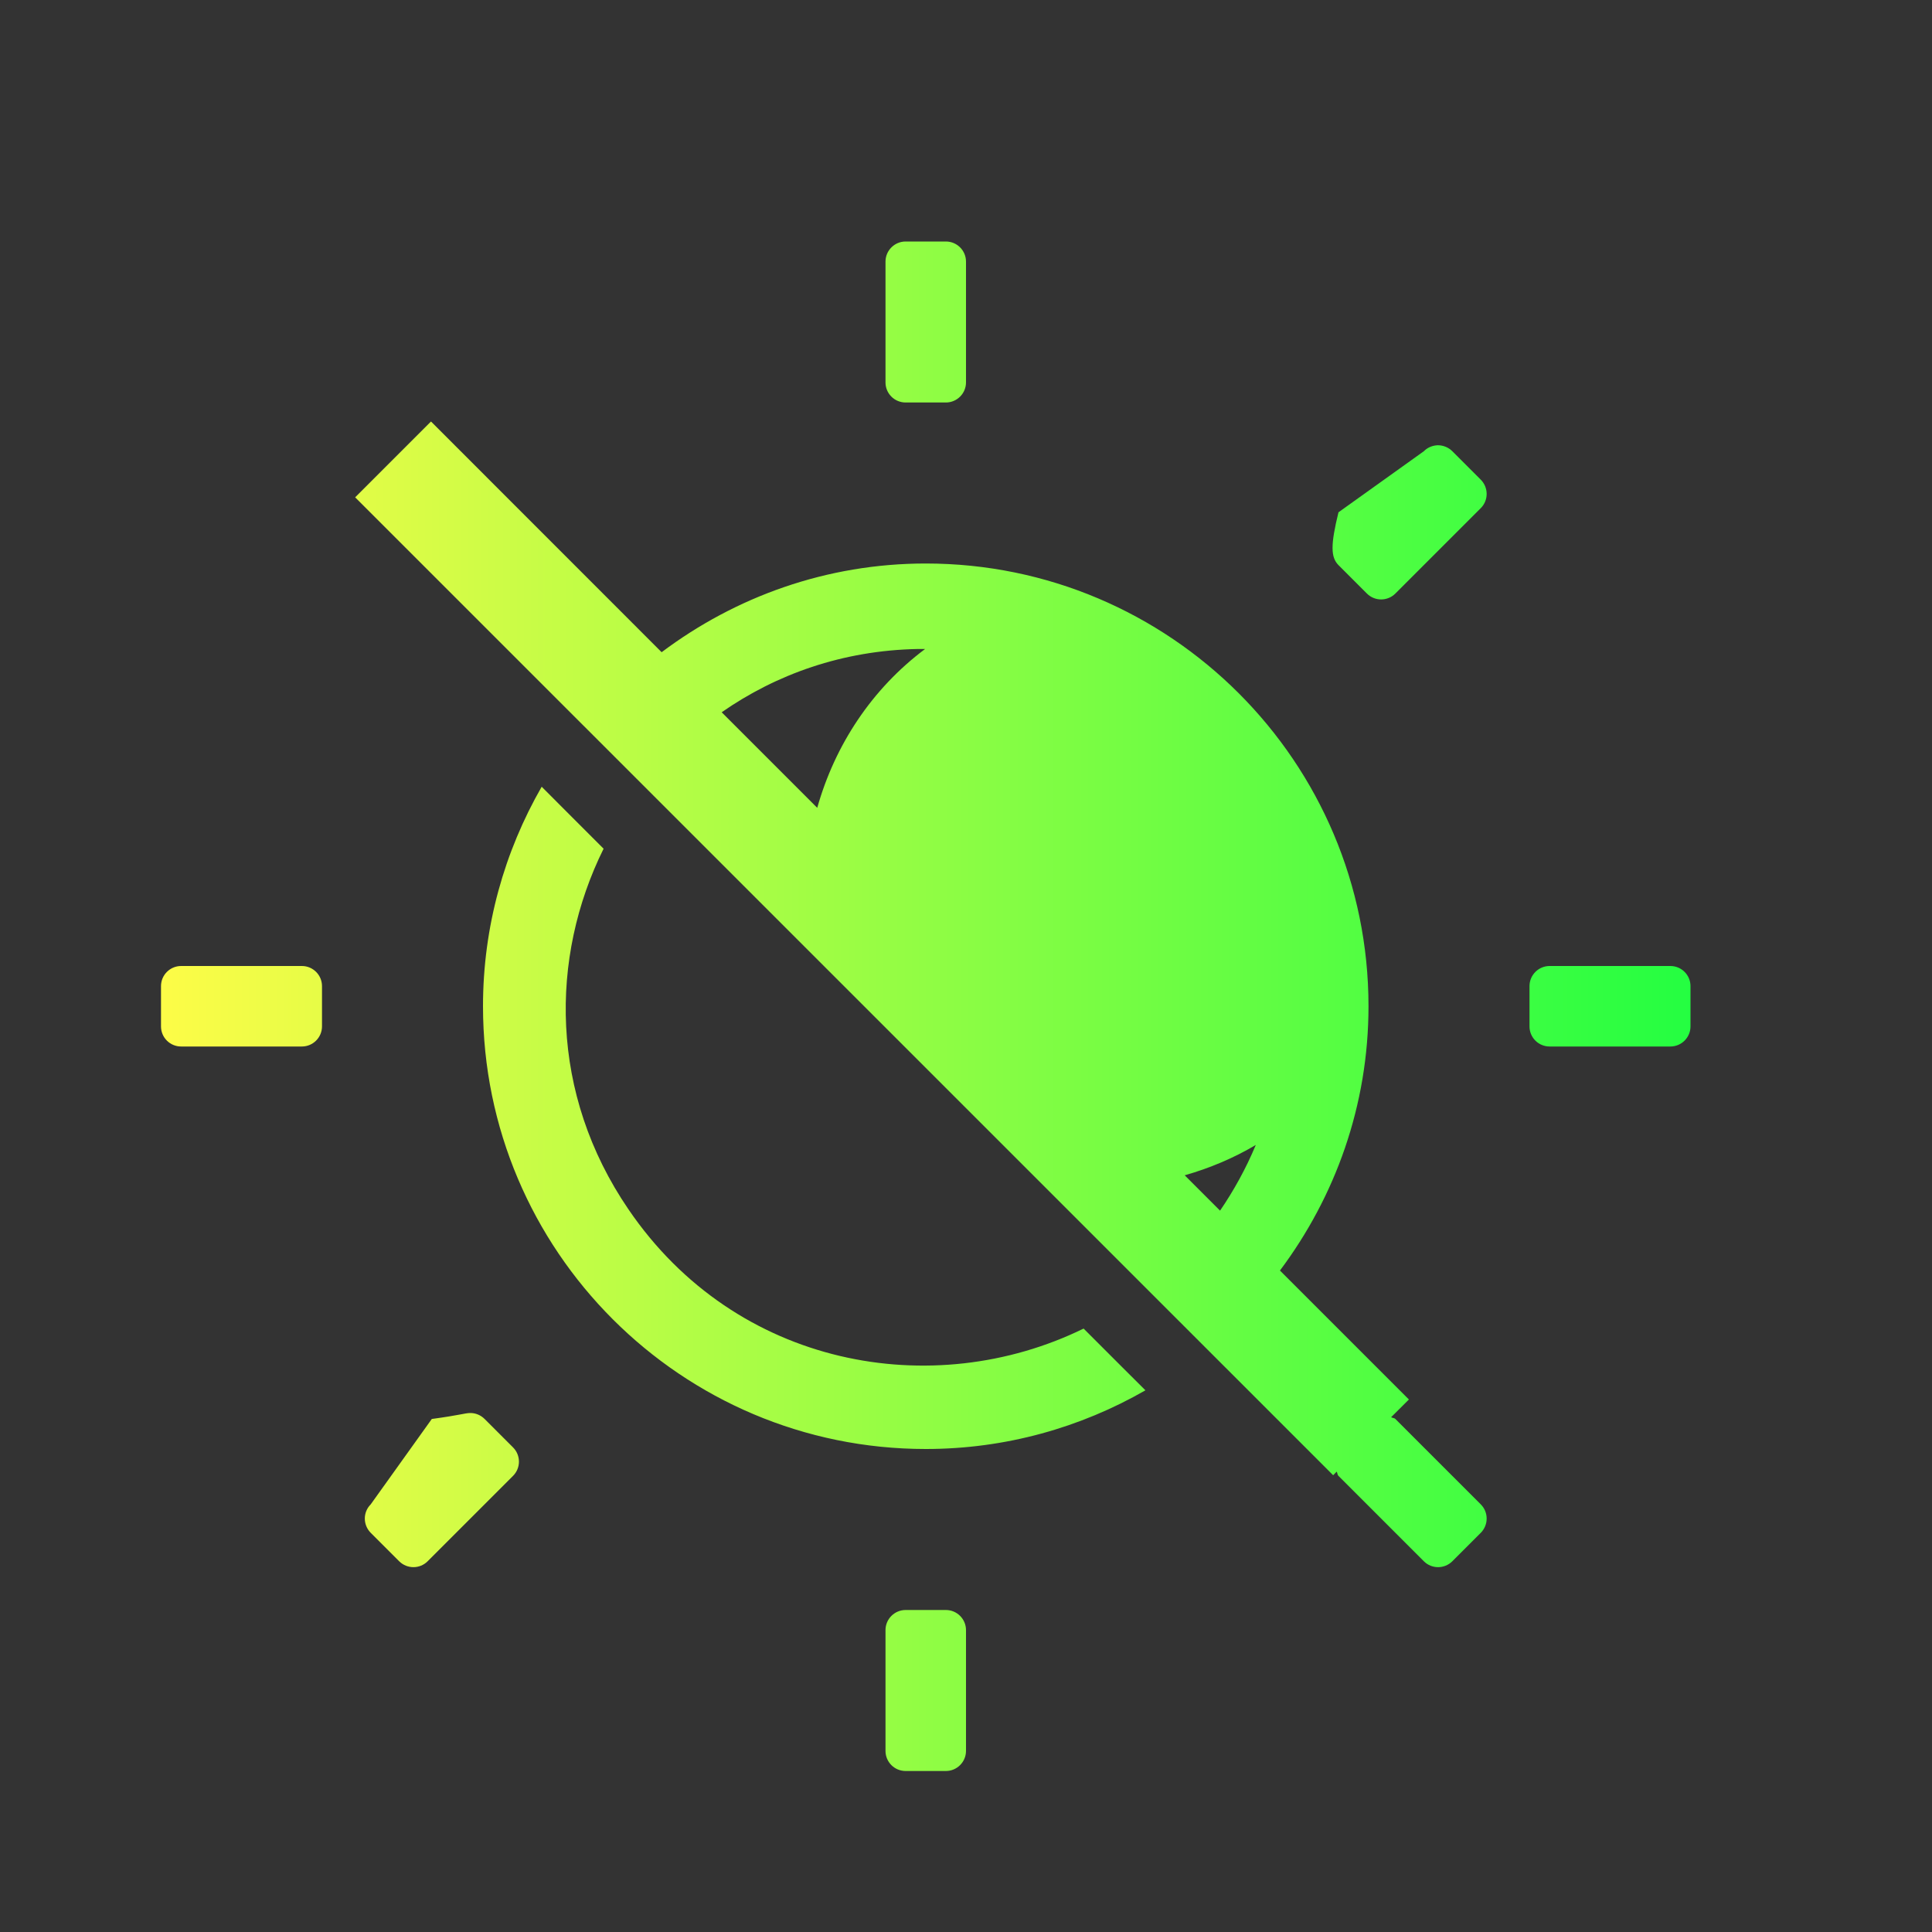 <svg width="24" height="24" viewBox="0 0 24 24" fill="none" xmlns="http://www.w3.org/2000/svg">
<rect x="0" y="0" width="24" height="24" fill="#333333" stroke="none"/>
<path d="M11.25 3C11.112 3 11 3.112 11 3.25V4.75C11 4.889 11.112 5 11.25 5H11.75C11.888 5 12 4.888 12 4.75V3.25C12 3.112 11.888 3 11.75 3H11.25ZM5.354 5.236L4.412 6.178L16.561 18.326L16.605 18.281C16.615 18.298 16.612 18.319 16.627 18.334L17.688 19.395C17.785 19.492 17.943 19.492 18.041 19.395L18.395 19.041C18.492 18.943 18.492 18.785 18.395 18.688L17.334 17.627C17.32 17.613 17.298 17.616 17.281 17.605L17.502 17.385L15.9 15.783C16.587 14.866 17 13.733 17 12.5C17 9.465 14.535 7 11.5 7C10.267 7 9.135 7.414 8.219 8.102L5.354 5.236ZM17.861 5.531C17.853 5.531 17.844 5.532 17.836 5.533C17.78 5.54 17.727 5.565 17.688 5.605L16.627 6.364C16.529 6.764 16.529 6.922 16.627 7.02L16.98 7.373C17.078 7.471 17.236 7.471 17.334 7.373L18.395 6.312C18.492 6.215 18.492 6.057 18.395 5.959L18.041 5.605C17.994 5.558 17.929 5.531 17.861 5.531ZM11.4 8.062H11.402C11.43 8.062 11.458 8.062 11.486 8.062H11.492C10.83 8.557 10.371 9.257 10.152 10.035L8.965 8.848C9.643 8.376 10.467 8.08 11.4 8.062ZM6.729 9.773C6.267 10.578 6 11.507 6 12.5C6 15.535 8.465 18 11.5 18C12.493 18 13.424 17.733 14.229 17.271L13.934 16.977L13.461 16.504C11.589 17.42 9.146 16.989 7.807 15.023C6.826 13.586 6.827 11.898 7.498 10.543L7.109 10.154L6.729 9.773ZM2.25 12C2.112 12 2 12.112 2 12.25V12.75C2 12.889 2.112 13 2.25 13H3.75C3.888 13 4 12.888 4 12.75V12.25C4 12.112 3.888 12 3.75 12H2.25ZM19.25 12C19.112 12 19 12.112 19 12.25V12.75C19 12.889 19.112 13 19.25 13H20.75C20.888 13 21 12.888 21 12.75V12.25C21 12.112 20.888 12 20.75 12H19.25ZM15.6 14.223C15.477 14.518 15.326 14.79 15.156 15.039L14.717 14.6C15.025 14.512 15.322 14.388 15.6 14.223ZM5.84 17.553C5.774 17.554 5.712 17.58 5.364 17.627L4.605 18.688C4.507 18.786 4.508 18.943 4.605 19.041L4.959 19.395C5.057 19.492 5.215 19.492 5.312 19.395L6.373 18.334C6.471 18.236 6.471 18.078 6.373 17.98L6.02 17.627C5.972 17.579 5.907 17.552 5.84 17.553ZM11.25 20C11.112 20 11 20.112 11 20.25V21.75C11 21.889 11.112 22 11.25 22H11.75C11.888 22 12 21.888 12 21.75V20.25C12 20.112 11.888 20 11.75 20H11.25Z" fill="url(#paint0_linear_9_3192)"/>
<defs>
<linearGradient id="paint0_linear_9_3192" x1="2" y1="12.5" x2="21" y2="12.5" gradientUnits="userSpaceOnUse">
<stop stop-color="#FDFC47"/>
<stop offset="1" stop-color="#24FE41"/>
</linearGradient>
</defs>
</svg>
